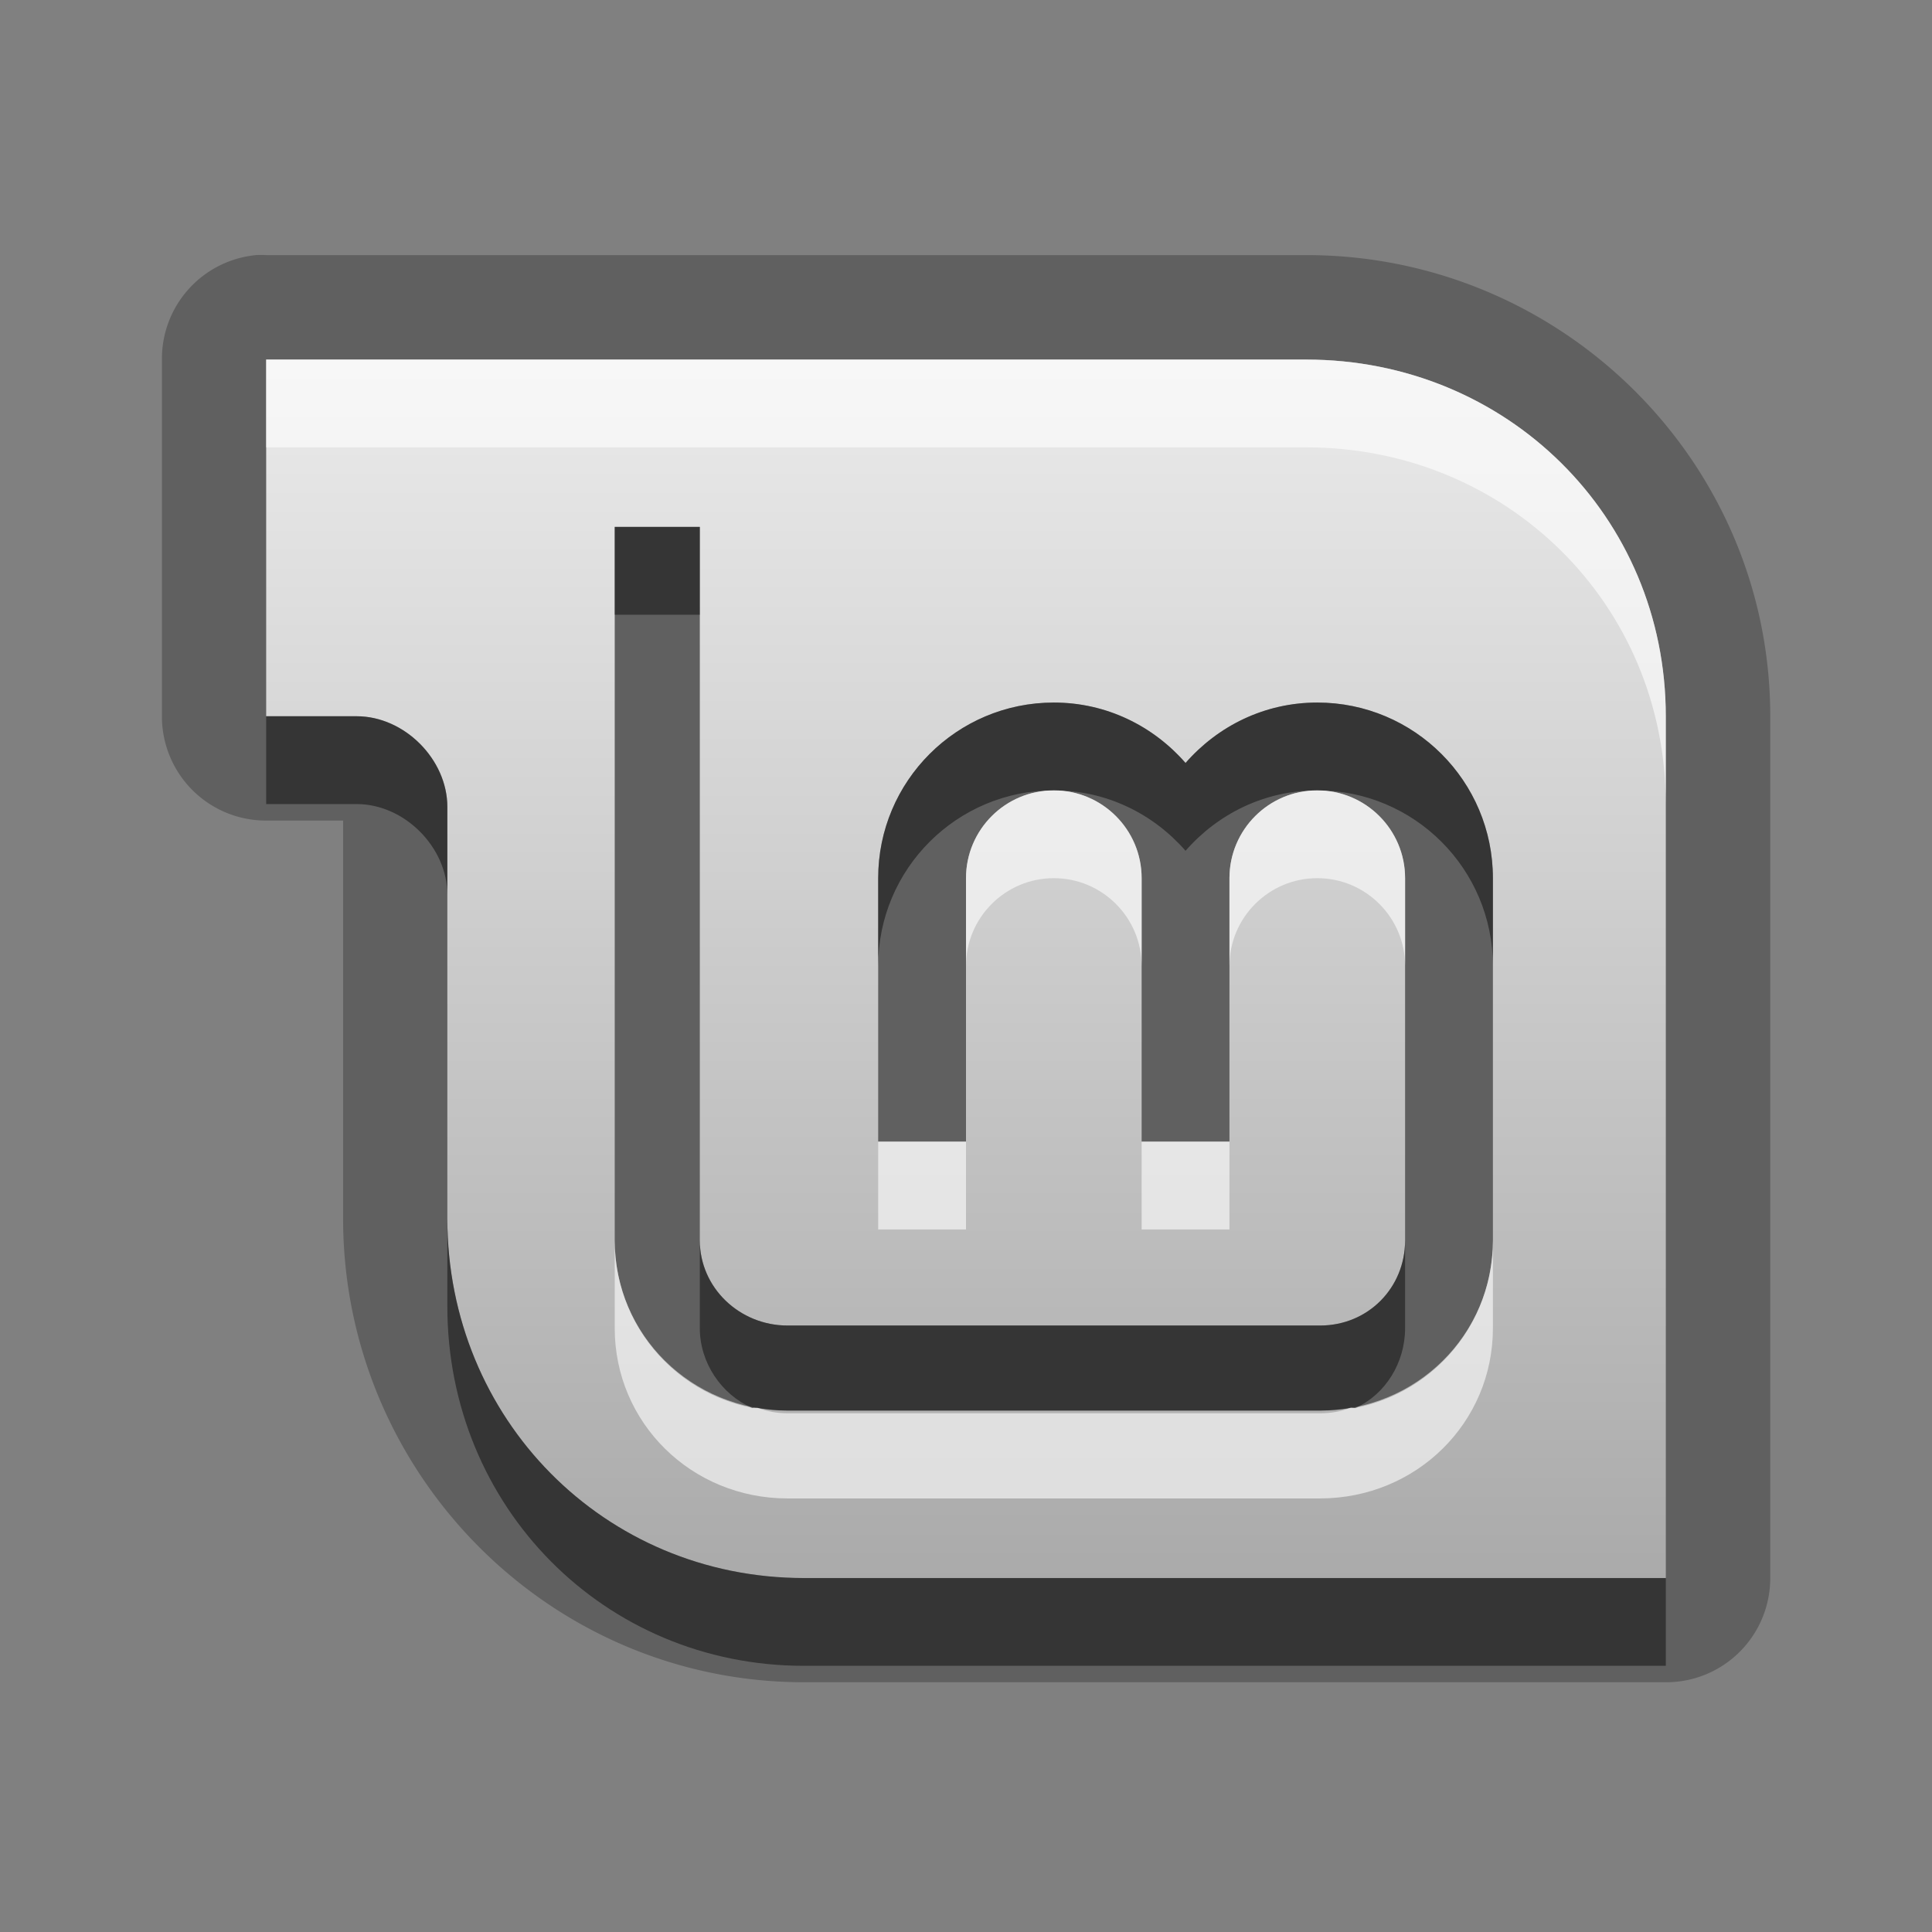 <?xml version="1.0" encoding="UTF-8" standalone="no"?>
<!-- Created with Inkscape (http://www.inkscape.org/) -->

<svg
   xmlns:dc="http://purl.org/dc/elements/1.1/"
   xmlns:cc="http://creativecommons.org/ns#"
   xmlns:rdf="http://www.w3.org/1999/02/22-rdf-syntax-ns#"
   xmlns:svg="http://www.w3.org/2000/svg"
   xmlns="http://www.w3.org/2000/svg"
   xmlns:xlink="http://www.w3.org/1999/xlink"
   xmlns:sodipodi="http://sodipodi.sourceforge.net/DTD/sodipodi-0.dtd"
   xmlns:inkscape="http://www.inkscape.org/namespaces/inkscape"
   width="22"
   height="22"
   id="svg2"
   sodipodi:version="0.32"
   inkscape:version="0.48.0 r9654"
   version="1.0"
   sodipodi:docname="start-here-linux-mint.svg"
   inkscape:output_extension="org.inkscape.output.svg.inkscape"
   style="display:inline">
  <rect width="100%" height="100%" fill="#808080" stroke="none"/>
  <defs
     id="defs4">
    <linearGradient
       id="linearGradient3722">
      <stop
         id="stop3724"
         offset="0"
         style="stop-color:#aaaaaa;stop-opacity:1;" />
      <stop
         id="stop3726"
         offset="1"
         style="stop-color:#ebebeb;stop-opacity:1;" />
    </linearGradient>
    <linearGradient
       id="linearGradient3295">
      <stop
         style="stop-color:#559829;stop-opacity:1;"
         offset="0"
         id="stop3297" />
      <stop
         style="stop-color:#86c837;stop-opacity:1;"
         offset="1"
         id="stop3299" />
    </linearGradient>
    <linearGradient
       id="linearGradient3287">
      <stop
         style="stop-color:#cd0000;stop-opacity:1;"
         offset="0"
         id="stop3289" />
      <stop
         style="stop-color:#e55300;stop-opacity:1;"
         offset="1"
         id="stop3291" />
    </linearGradient>
    <linearGradient
       id="linearGradient3279">
      <stop
         style="stop-color:#f08e00;stop-opacity:1;"
         offset="0"
         id="stop3281" />
      <stop
         style="stop-color:#ffd200;stop-opacity:1;"
         offset="1"
         id="stop3283" />
    </linearGradient>
    <linearGradient
       id="linearGradient3271">
      <stop
         style="stop-color:#395d93;stop-opacity:1;"
         offset="0"
         id="stop3273" />
      <stop
         style="stop-color:#6e92c7;stop-opacity:1;"
         offset="1"
         id="stop3275" />
    </linearGradient>
    <linearGradient
       inkscape:collect="always"
       id="linearGradient3327">
      <stop
         style="stop-color:#000000;stop-opacity:1;"
         offset="0"
         id="stop3330" />
      <stop
         style="stop-color:#000000;stop-opacity:0;"
         offset="1"
         id="stop3333" />
    </linearGradient>
    <linearGradient
       inkscape:collect="always"
       xlink:href="#linearGradient3327"
       id="linearGradient3335"
       x1="11.375"
       y1="22"
       x2="11.375"
       y2="-9.817"
       gradientUnits="userSpaceOnUse" />
    <inkscape:perspective
       sodipodi:type="inkscape:persp3d"
       inkscape:vp_x="0 : 11 : 1"
       inkscape:vp_y="0 : 1000 : 0"
       inkscape:vp_z="22 : 11 : 1"
       inkscape:persp3d-origin="11 : 7.3333333 : 1"
       id="perspective102" />
    <linearGradient
       id="linearGradient4081">
      <stop
         style="stop-color:#aaaaaa;stop-opacity:1;"
         offset="0"
         id="stop4083" />
      <stop
         style="stop-color:#ebebeb;stop-opacity:1;"
         offset="1"
         id="stop4085" />
    </linearGradient>
    <linearGradient
       id="linearGradient4057">
      <stop
         style="stop-color:#816647;stop-opacity:1;"
         offset="0"
         id="stop4059" />
      <stop
         style="stop-color:#a6845d;stop-opacity:1;"
         offset="1"
         id="stop4061" />
    </linearGradient>
    <linearGradient
       id="linearGradient3929">
      <stop
         style="stop-color:#000000;stop-opacity:1;"
         offset="0"
         id="stop3931" />
      <stop
         style="stop-color:#000000;stop-opacity:0;"
         offset="1"
         id="stop3933" />
    </linearGradient>
    <linearGradient
       inkscape:collect="always"
       xlink:href="#linearGradient3929"
       id="linearGradient4051"
       x1="9.495"
       y1="15.517"
       x2="9.495"
       y2="-4.179"
       gradientUnits="userSpaceOnUse" />
    <linearGradient
       inkscape:collect="always"
       xlink:href="#linearGradient4057"
       id="linearGradient4063"
       x1="9.171"
       y1="21"
       x2="9.171"
       y2="0.972"
       gradientUnits="userSpaceOnUse" />
    <linearGradient
       inkscape:collect="always"
       xlink:href="#linearGradient4081"
       id="linearGradient4089"
       x1="6.102"
       y1="154.582"
       x2="6.102"
       y2="36.995"
       gradientUnits="userSpaceOnUse" />
    <linearGradient
       inkscape:collect="always"
       xlink:href="#linearGradient4081"
       id="linearGradient4103"
       gradientUnits="userSpaceOnUse"
       x1="6.102"
       y1="154.582"
       x2="6.102"
       y2="36.995" />
    <linearGradient
       inkscape:collect="always"
       xlink:href="#linearGradient4081"
       id="linearGradient4105"
       gradientUnits="userSpaceOnUse"
       x1="6.102"
       y1="154.582"
       x2="6.102"
       y2="36.995" />
    <linearGradient
       inkscape:collect="always"
       xlink:href="#linearGradient4081"
       id="linearGradient4107"
       gradientUnits="userSpaceOnUse"
       x1="6.102"
       y1="154.582"
       x2="6.102"
       y2="36.995" />
    <linearGradient
       inkscape:collect="always"
       xlink:href="#linearGradient4081"
       id="linearGradient4109"
       gradientUnits="userSpaceOnUse"
       x1="6.102"
       y1="154.582"
       x2="6.102"
       y2="36.995" />
    <linearGradient
       inkscape:collect="always"
       xlink:href="#linearGradient4081"
       id="linearGradient4111"
       gradientUnits="userSpaceOnUse"
       x1="6.102"
       y1="154.582"
       x2="6.102"
       y2="36.995" />
    <linearGradient
       inkscape:collect="always"
       xlink:href="#linearGradient4081"
       id="linearGradient4113"
       gradientUnits="userSpaceOnUse"
       x1="6.102"
       y1="154.582"
       x2="6.102"
       y2="36.995" />
    <linearGradient
       inkscape:collect="always"
       xlink:href="#linearGradient4081"
       id="linearGradient4115"
       gradientUnits="userSpaceOnUse"
       x1="6.102"
       y1="154.582"
       x2="6.102"
       y2="36.995" />
    <linearGradient
       inkscape:collect="always"
       xlink:href="#linearGradient4081"
       id="linearGradient4117"
       gradientUnits="userSpaceOnUse"
       x1="6.102"
       y1="154.582"
       x2="6.102"
       y2="36.995" />
    <linearGradient
       inkscape:collect="always"
       xlink:href="#linearGradient4081"
       id="linearGradient4119"
       gradientUnits="userSpaceOnUse"
       x1="6.102"
       y1="154.582"
       x2="6.102"
       y2="36.995" />
    <linearGradient
       inkscape:collect="always"
       xlink:href="#linearGradient4081"
       id="linearGradient4121"
       gradientUnits="userSpaceOnUse"
       x1="6.102"
       y1="154.582"
       x2="6.102"
       y2="36.995" />
    <linearGradient
       inkscape:collect="always"
       xlink:href="#linearGradient4081"
       id="linearGradient4123"
       gradientUnits="userSpaceOnUse"
       x1="6.102"
       y1="154.582"
       x2="6.102"
       y2="36.995" />
    <linearGradient
       inkscape:collect="always"
       xlink:href="#linearGradient4081"
       id="linearGradient4125"
       gradientUnits="userSpaceOnUse"
       x1="6.102"
       y1="154.582"
       x2="6.102"
       y2="36.995" />
    <linearGradient
       inkscape:collect="always"
       xlink:href="#linearGradient4081"
       id="linearGradient4127"
       gradientUnits="userSpaceOnUse"
       x1="6.102"
       y1="154.582"
       x2="6.102"
       y2="36.995" />
    <linearGradient
       inkscape:collect="always"
       xlink:href="#linearGradient4081"
       id="linearGradient4129"
       gradientUnits="userSpaceOnUse"
       x1="6.102"
       y1="154.582"
       x2="6.102"
       y2="36.995" />
    <linearGradient
       inkscape:collect="always"
       xlink:href="#linearGradient4081"
       id="linearGradient4132"
       gradientUnits="userSpaceOnUse"
       x1="6.102"
       y1="154.582"
       x2="6.102"
       y2="36.995"
       gradientTransform="matrix(0.132,0,0,0.132,11.62,-1.988)" />
    <linearGradient
       inkscape:collect="always"
       xlink:href="#linearGradient4081"
       id="linearGradient4141"
       gradientUnits="userSpaceOnUse"
       x1="6.102"
       y1="154.582"
       x2="6.102"
       y2="36.995"
       gradientTransform="matrix(0.132,0,0,0.132,11.62,-1.988)" />
    <linearGradient
       inkscape:collect="always"
       xlink:href="#linearGradient4081"
       id="linearGradient4148"
       gradientUnits="userSpaceOnUse"
       x1="6.102"
       y1="154.582"
       x2="6.102"
       y2="36.995"
       gradientTransform="matrix(0.132,0,0,0.132,11.62,-1.988)" />
    <linearGradient
       inkscape:collect="always"
       xlink:href="#linearGradient4081"
       id="linearGradient4158"
       gradientUnits="userSpaceOnUse"
       x1="6.102"
       y1="154.582"
       x2="6.102"
       y2="36.995"
       gradientTransform="matrix(0.132,0,0,0.132,11.62,-1.988)" />
    <linearGradient
       inkscape:collect="always"
       xlink:href="#linearGradient4081"
       id="linearGradient4180"
       gradientUnits="userSpaceOnUse"
       x1="6.102"
       y1="154.582"
       x2="6.102"
       y2="36.995" />
    <linearGradient
       inkscape:collect="always"
       xlink:href="#linearGradient4081"
       id="linearGradient4182"
       gradientUnits="userSpaceOnUse"
       gradientTransform="matrix(0.132,0,0,0.132,11.62,-1.988)"
       x1="6.102"
       y1="154.582"
       x2="6.102"
       y2="36.995" />
    <linearGradient
       inkscape:collect="always"
       xlink:href="#linearGradient4081"
       id="linearGradient4184"
       gradientUnits="userSpaceOnUse"
       x1="6.102"
       y1="154.582"
       x2="6.102"
       y2="36.995" />
    <linearGradient
       inkscape:collect="always"
       xlink:href="#linearGradient4081"
       id="linearGradient4186"
       gradientUnits="userSpaceOnUse"
       gradientTransform="matrix(0.132,0,0,0.132,11.62,-1.988)"
       x1="6.102"
       y1="154.582"
       x2="6.102"
       y2="36.995" />
    <linearGradient
       inkscape:collect="always"
       xlink:href="#linearGradient4081"
       id="linearGradient2480"
       gradientUnits="userSpaceOnUse"
       gradientTransform="matrix(0.126,0,0,0.126,11.922,-1.001)"
       x1="6.102"
       y1="154.582"
       x2="6.102"
       y2="36.995" />
    <linearGradient
       inkscape:collect="always"
       xlink:href="#linearGradient4081"
       id="linearGradient2483"
       gradientUnits="userSpaceOnUse"
       gradientTransform="matrix(0.126,0,0,0.126,11.922,-1.001)"
       x1="6.102"
       y1="154.582"
       x2="6.102"
       y2="36.995" />
    <linearGradient
       inkscape:collect="always"
       xlink:href="#linearGradient4081"
       id="linearGradient2489"
       gradientUnits="userSpaceOnUse"
       gradientTransform="matrix(0.126,0,0,0.126,11.922,-1.001)"
       x1="6.102"
       y1="154.582"
       x2="6.102"
       y2="36.995" />
    <linearGradient
       inkscape:collect="always"
       xlink:href="#linearGradient4081"
       id="linearGradient2495"
       gradientUnits="userSpaceOnUse"
       gradientTransform="matrix(0.126,0,0,0.126,11.922,-1.001)"
       x1="6.102"
       y1="154.582"
       x2="6.102"
       y2="36.995" />
    <linearGradient
       inkscape:collect="always"
       xlink:href="#linearGradient4081"
       id="linearGradient2498"
       gradientUnits="userSpaceOnUse"
       gradientTransform="matrix(0.126,0,0,0.126,11.922,-1.001)"
       x1="6.102"
       y1="154.582"
       x2="6.102"
       y2="36.995" />
    <linearGradient
       inkscape:collect="always"
       xlink:href="#linearGradient4081"
       id="linearGradient2501"
       gradientUnits="userSpaceOnUse"
       gradientTransform="matrix(0.126,0,0,0.126,11.922,-1.001)"
       x1="6.102"
       y1="154.582"
       x2="6.102"
       y2="36.995" />
    <linearGradient
       inkscape:collect="always"
       xlink:href="#linearGradient4081"
       id="linearGradient2504"
       gradientUnits="userSpaceOnUse"
       gradientTransform="matrix(0.126,0,0,0.126,11.922,-1.001)"
       x1="6.102"
       y1="154.582"
       x2="6.102"
       y2="36.995" />
    <linearGradient
       inkscape:collect="always"
       xlink:href="#linearGradient4081"
       id="linearGradient2506"
       gradientUnits="userSpaceOnUse"
       x1="6.102"
       y1="154.582"
       x2="6.102"
       y2="36.995" />
    <linearGradient
       inkscape:collect="always"
       xlink:href="#linearGradient4081"
       id="linearGradient2508"
       gradientUnits="userSpaceOnUse"
       gradientTransform="matrix(0.132,0,0,0.132,11.62,-1.988)"
       x1="6.102"
       y1="154.582"
       x2="6.102"
       y2="36.995" />
    <linearGradient
       inkscape:collect="always"
       xlink:href="#linearGradient4081"
       id="linearGradient2510"
       gradientUnits="userSpaceOnUse"
       gradientTransform="matrix(0.132,0,0,0.132,11.62,-1.988)"
       x1="6.102"
       y1="154.582"
       x2="6.102"
       y2="36.995" />
    <clipPath
       clipPathUnits="userSpaceOnUse"
       id="clipPath4974">
      <path
         id="path4976"
         d="M 16.625,2 C 15.933,2.046 15.14,2.35 14.5,2.875 13.716,3.518 13.079,5.152 13.25,6.062 13.338,6.532 13.692,7.103 14.031,7.281 14.663,7.613 15.814,7.062 16.875,5.938 18.021,4.722 18.548,3.383 18.156,2.625 17.915,2.159 17.317,1.954 16.625,2 z M 10.969,2.719 C 10.006,2.72 9.496,3.397 9.5,4.688 c 0.003,0.884 0.313,1.679 0.719,1.875 0.302,0.146 0.309,0.132 0.688,0 C 11.533,6.344 12.122,4.884 12,3.906 11.9,3.106 11.556,2.718 10.969,2.719 z m -3.812,1.312 C 6.976,4.057 6.795,4.173 6.625,4.344 6.282,4.687 6.277,4.875 6.281,5.531 6.286,6.306 6.475,6.728 7,7.281 7.393,7.695 7.676,7.72 8.031,7.344 8.416,6.936 8.536,6.296 8.406,5.594 8.208,4.523 7.697,3.953 7.156,4.031 z M 4.469,6.375 C 4.282,6.405 4.113,6.512 3.938,6.688 3.476,7.149 3.799,8.419 4.531,9.062 5.405,9.831 6.111,9.127 5.812,7.781 5.6,6.823 5.03,6.284 4.469,6.375 z M 12.5,8.062 C 11.881,8.052 11.187,8.103 10.469,8.25 8.618,8.627 7.137,9.325 6.188,10.281 5.641,10.832 5.328,11.341 5.062,12.125 c -0.642,1.897 0.547,4.596 2.812,6.438 0.844,0.686 1.359,0.993 2.219,1.281 0.446,0.149 0.799,0.184 1.625,0.156 0.947,-0.032 1.139,-0.074 1.75,-0.375 0.895,-0.441 1.91,-1.461 2.344,-2.344 0.265,-0.538 0.307,-0.769 0.281,-1.219 -0.045,-0.769 -0.343,-0.978 -1.312,-0.969 -1.385,0.013 -1.966,0.334 -2.25,1.312 -0.215,0.739 -0.452,1 -0.938,1 -0.769,0 -1.562,-0.612 -1.562,-1.25 0,-0.444 0.715,-1.106 2.5,-2.312 2.514,-1.7 3.378,-2.734 3.25,-3.875 C 15.649,8.79 14.357,8.094 12.5,8.062 z"
         style="fill:#ffffff;fill-opacity:1;stroke:none" />
    </clipPath>
    <clipPath
       clipPathUnits="userSpaceOnUse"
       id="clipPath4995">
      <path
         style="fill:#ffffff;fill-opacity:1;fill-rule:nonzero;stroke:none;display:inline"
         d="M 30,0 30,22 52,22 52,0 30,0 z M 46.625,2 C 47.317,1.954 47.915,2.159 48.156,2.625 48.548,3.383 48.021,4.722 46.875,5.938 45.814,7.062 44.663,7.613 44.031,7.281 43.692,7.103 43.338,6.532 43.25,6.062 43.079,5.152 43.716,3.518 44.5,2.875 45.14,2.35 45.933,2.046 46.625,2 z m -5.656,0.719 c 0.587,-5.291e-4 0.931,0.387 1.031,1.188 0.122,0.978 -0.467,2.438 -1.094,2.656 -0.378,0.132 -0.386,0.146 -0.688,0 C 39.813,6.367 39.503,5.571 39.5,4.688 39.496,3.397 40.006,2.72 40.969,2.719 z m -3.812,1.312 c 0.541,-0.078 1.052,0.491 1.25,1.562 0.13,0.702 0.01,1.342 -0.375,1.75 C 37.676,7.72 37.393,7.695 37,7.281 36.475,6.728 36.286,6.306 36.281,5.531 36.277,4.875 36.282,4.687 36.625,4.344 36.795,4.173 36.976,4.057 37.156,4.031 z M 34.469,6.375 C 35.03,6.284 35.6,6.823 35.812,7.781 36.111,9.127 35.405,9.831 34.531,9.062 33.799,8.419 33.476,7.149 33.938,6.688 34.113,6.512 34.282,6.405 34.469,6.375 z M 42.5,8.062 c 1.857,0.032 3.149,0.728 3.281,1.906 0.128,1.141 -0.736,2.175 -3.25,3.875 -1.785,1.207 -2.5,1.869 -2.5,2.312 0,0.638 0.793,1.25 1.562,1.25 0.485,0 0.723,-0.261 0.938,-1 0.284,-0.979 0.865,-1.3 2.25,-1.312 0.97,-0.009 1.268,0.2 1.312,0.969 0.026,0.45 -0.016,0.68 -0.281,1.219 -0.434,0.883 -1.449,1.903 -2.344,2.344 -0.611,0.301 -0.803,0.343 -1.75,0.375 -0.826,0.028 -1.179,-0.007 -1.625,-0.156 C 39.234,19.556 38.719,19.249 37.875,18.562 35.609,16.721 34.421,14.022 35.062,12.125 35.328,11.341 35.641,10.832 36.188,10.281 37.137,9.325 38.618,8.627 40.469,8.25 41.187,8.103 41.881,8.052 42.5,8.062 z"
         id="path4997" />
    </clipPath>
    <linearGradient
       inkscape:collect="always"
       xlink:href="#StandardGradient-1"
       id="linearGradient5065"
       gradientUnits="userSpaceOnUse"
       x1="10"
       y1="3"
       x2="10"
       y2="7" />
    <linearGradient
       inkscape:collect="always"
       xlink:href="#StandardGradient-1"
       id="linearGradient5068"
       gradientUnits="userSpaceOnUse"
       x1="16"
       y1="2"
       x2="16"
       y2="7" />
    <linearGradient
       inkscape:collect="always"
       xlink:href="#StandardGradient-1"
       id="linearGradient5071"
       gradientUnits="userSpaceOnUse"
       x1="6"
       y1="4"
       x2="6"
       y2="8" />
    <linearGradient
       inkscape:collect="always"
       xlink:href="#StandardGradient-1"
       id="linearGradient5074"
       gradientUnits="userSpaceOnUse"
       x1="4"
       y1="7"
       x2="4"
       y2="9" />
    <linearGradient
       inkscape:collect="always"
       xlink:href="#StandardGradient-1"
       id="linearGradient5077"
       gradientUnits="userSpaceOnUse"
       x1="12"
       y1="8"
       x2="12"
       y2="20.042" />
    <inkscape:perspective
       id="perspective4374"
       inkscape:persp3d-origin="0.5 : 0.33333333 : 1"
       inkscape:vp_z="1 : 0.5 : 1"
       inkscape:vp_y="0 : 1000 : 0"
       inkscape:vp_x="0 : 0.5 : 1"
       sodipodi:type="inkscape:persp3d" />
    <linearGradient
       inkscape:collect="always"
       xlink:href="#StandardGradient-1"
       id="linearGradient3833-8"
       x1="54"
       y1="3.5"
       x2="59"
       y2="3.5"
       gradientUnits="userSpaceOnUse"
       gradientTransform="translate(-53,53)" />
    <linearGradient
       id="StandardGradient-1"
       gradientTransform="matrix(0.998,0,0,0.998,-0.046,0.058)"
       x1="10.71"
       y1="1.996"
       x2="10.71"
       y2="18.974"
       gradientUnits="userSpaceOnUse">
      <stop
         style="stop-color:#000000;stop-opacity:0.863;"
         offset="0"
         id="stop3277-4" />
      <stop
         style="stop-color:#000000;stop-opacity:0.471;"
         offset="1"
         id="stop3279-3" />
    </linearGradient>
    <linearGradient
       y2="3.5"
       x2="59"
       y1="3.5"
       x1="54"
       gradientTransform="translate(-45,53)"
       gradientUnits="userSpaceOnUse"
       id="linearGradient3829-0"
       xlink:href="#SpecificGradient-5"
       inkscape:collect="always" />
    <linearGradient
       id="SpecificGradient-5"
       x1="10.762"
       y1="4"
       x2="10.762"
       y2="18.011"
       gradientUnits="userSpaceOnUse">
      <stop
         style="stop-color:#a50000;stop-opacity:1;"
         offset="0"
         id="stop3292-8" />
      <stop
         style="stop-color:#e73800;stop-opacity:1;"
         offset="1"
         id="stop3294-0" />
    </linearGradient>
    <linearGradient
       inkscape:collect="always"
       xlink:href="#StandardGradient-1"
       id="linearGradient3738"
       gradientUnits="userSpaceOnUse"
       x1="12"
       y1="8"
       x2="12"
       y2="20.042" />
    <linearGradient
       inkscape:collect="always"
       xlink:href="#StandardGradient-1"
       id="linearGradient3741"
       gradientUnits="userSpaceOnUse"
       x1="12"
       y1="8"
       x2="12"
       y2="20.042"
       gradientTransform="translate(-30,0)" />
    <linearGradient
       inkscape:collect="always"
       xlink:href="#StandardGradient-1"
       id="linearGradient3747"
       gradientUnits="userSpaceOnUse"
       x1="12"
       y1="8"
       x2="12"
       y2="20.042"
       gradientTransform="translate(0,1)" />
    <linearGradient
       inkscape:collect="always"
       xlink:href="#StandardGradient-1"
       id="linearGradient3751"
       gradientUnits="userSpaceOnUse"
       x1="12"
       y1="8"
       x2="12"
       y2="20.042" />
    <clipPath
       clipPathUnits="userSpaceOnUse"
       id="clipPath3758">
      <path
         style="fill:#ff00ff;fill-opacity:1;stroke:none;display:inline"
         d="m -30,0 0,22 22,0 0,-22 -22,0 z m 16.625,2 c 0.692,-0.046 1.29,0.159 1.531,0.625 0.392,0.758 -0.135,2.097 -1.281,3.312 -1.061,1.125 -2.212,1.676 -2.844,1.344 C -16.308,7.103 -16.662,6.532 -16.75,6.062 -16.921,5.152 -16.284,3.518 -15.5,2.875 -14.86,2.35 -14.067,2.046 -13.375,2 z m -5.656,0.719 c 0.587,-5.29e-4 0.931,0.387 1.031,1.188 0.122,0.978 -0.467,2.438 -1.094,2.656 -0.378,0.132 -0.386,0.146 -0.688,0 -0.406,-0.196 -0.716,-0.991 -0.719,-1.875 -0.004,-1.291 0.506,-1.968 1.469,-1.969 z m -3.812,1.312 c 0.541,-0.078 1.052,0.491 1.25,1.562 0.13,0.702 0.01,1.342 -0.375,1.75 -0.356,0.376 -0.639,0.352 -1.031,-0.062 -0.525,-0.554 -0.714,-0.976 -0.719,-1.75 -0.004,-0.657 3.86e-4,-0.844 0.344,-1.188 0.17,-0.17 0.351,-0.286 0.531,-0.312 z m -2.688,2.344 c 0.561,-0.091 1.131,0.448 1.344,1.406 0.299,1.346 -0.407,2.049 -1.281,1.281 -0.732,-0.644 -1.055,-1.913 -0.594,-2.375 0.176,-0.176 0.344,-0.282 0.531,-0.312 z M -17.5,8.062 c 1.857,0.032 3.149,0.728 3.281,1.906 0.128,1.141 -0.736,2.175 -3.25,3.875 -1.785,1.207 -2.5,1.869 -2.5,2.312 0,0.638 0.793,1.25 1.562,1.25 0.485,0 0.723,-0.261 0.938,-1 0.284,-0.979 0.865,-1.3 2.25,-1.312 0.97,-0.009 1.268,0.2 1.312,0.969 0.026,0.45 -0.016,0.68 -0.281,1.219 -0.434,0.883 -1.449,1.903 -2.344,2.344 -0.611,0.301 -0.803,0.343 -1.75,0.375 -0.826,0.028 -1.179,-0.007 -1.625,-0.156 -0.86,-0.288 -1.375,-0.595 -2.219,-1.281 -2.266,-1.842 -3.454,-4.541 -2.812,-6.438 0.265,-0.784 0.578,-1.293 1.125,-1.844 0.95,-0.956 2.43,-1.654 4.281,-2.031 0.718,-0.147 1.412,-0.198 2.031,-0.188 z"
         id="path3760" />
    </clipPath>
    <inkscape:perspective
       id="perspective2885"
       inkscape:persp3d-origin="0.5 : 0.33333333 : 1"
       inkscape:vp_z="1 : 0.5 : 1"
       inkscape:vp_y="0 : 1000 : 0"
       inkscape:vp_x="0 : 0.5 : 1"
       sodipodi:type="inkscape:persp3d" />
    <linearGradient
       inkscape:collect="always"
       xlink:href="#StandardGradient-1"
       id="linearGradient3748"
       x1="11.682"
       y1="4.005"
       x2="11.682"
       y2="22.008"
       gradientUnits="userSpaceOnUse" />
    <linearGradient
       inkscape:collect="always"
       xlink:href="#StandardGradient-1"
       id="linearGradient3754"
       gradientUnits="userSpaceOnUse"
       x1="11.682"
       y1="4.005"
       x2="11.682"
       y2="22.008"
       gradientTransform="translate(0,-1)" />
    <linearGradient
       inkscape:collect="always"
       xlink:href="#StandardGradient-1"
       id="linearGradient3756"
       gradientUnits="userSpaceOnUse"
       x1="11.682"
       y1="4.005"
       x2="11.682"
       y2="22.008" />
    <linearGradient
       inkscape:collect="always"
       xlink:href="#StandardGradient-1"
       id="linearGradient3761"
       gradientUnits="userSpaceOnUse"
       x1="11.682"
       y1="4.005"
       x2="11.682"
       y2="22.008"
       gradientTransform="translate(0,1)" />
    <linearGradient
       inkscape:collect="always"
       xlink:href="#StandardGradient-1"
       id="linearGradient3765"
       gradientUnits="userSpaceOnUse"
       gradientTransform="translate(0,-2)"
       x1="11.682"
       y1="4.005"
       x2="11.682"
       y2="22.008" />
    <linearGradient
       inkscape:collect="always"
       xlink:href="#StandardGradient-1"
       id="linearGradient3772"
       gradientUnits="userSpaceOnUse"
       x1="11.682"
       y1="4.005"
       x2="11.682"
       y2="22.008"
       gradientTransform="translate(-30,-2)" />
    <clipPath
       clipPathUnits="userSpaceOnUse"
       id="clipPath3777">
      <path
         style="fill:#ff00ff;fill-opacity:1;stroke:none;display:inline"
         d="m -30,0 0,22 22,0 0,-22 -22,0 z m 11,2 c 4.971,0 9,4.029 9,9 0,4.971 -4.029,9 -9,9 -4.971,0 -9,-4.029 -9,-9 0,-4.971 4.029,-9 9,-9 z m 3.406,2.594 c -0.663,0 -1.219,0.556 -1.219,1.219 0,0.663 0.556,1.188 1.219,1.188 0.663,0 1.188,-0.525 1.188,-1.188 0,-0.663 -0.525,-1.219 -1.188,-1.219 z M -18.812,5.812 c -0.79,0 -1.517,0.185 -2.188,0.5 l 1.188,2.094 c 0.309,-0.118 0.649,-0.219 1,-0.219 1.412,0 2.589,1.047 2.781,2.406 l 2.406,0 c -0.087,-1.117 -0.508,-2.128 -1.188,-2.938 -0.239,0.101 -0.505,0.156 -0.781,0.156 -1.052,0 -1.89,-0.843 -1.969,-1.875 -0.393,-0.095 -0.828,-0.125 -1.25,-0.125 z m -2.906,0.875 c -0.908,0.614 -1.59,1.517 -1.969,2.562 0.528,0.402 0.875,1.035 0.875,1.75 0,0.722 -0.369,1.349 -0.906,1.75 0.373,1.02 1.088,1.888 1.969,2.5 l 1.188,-2.062 c -0.638,-0.514 -1.031,-1.305 -1.031,-2.188 0,-0.908 0.423,-1.707 1.094,-2.219 L -21.719,6.688 z M -25,9.594 c -0.773,0 -1.406,0.633 -1.406,1.406 0,0.773 0.633,1.406 1.406,1.406 0.773,0 1.406,-0.633 1.406,-1.406 0,-0.773 -0.633,-1.406 -1.406,-1.406 z m 8.969,1.812 c -0.192,1.359 -1.369,2.406 -2.781,2.406 -0.367,0 -0.71,-0.09 -1.031,-0.219 l -1.25,2.094 c 0.689,0.337 1.464,0.5 2.281,0.5 0.422,0 0.857,-0.03 1.25,-0.125 0.079,-1.032 0.916,-1.875 1.969,-1.875 0.276,0 0.542,0.055 0.781,0.156 0.68,-0.81 1.101,-1.82 1.188,-2.938 l -2.406,0 z M -15.594,15 c -0.663,0 -1.219,0.525 -1.219,1.188 0,0.663 0.556,1.219 1.219,1.219 0.663,0 1.188,-0.556 1.188,-1.219 0,-0.663 -0.525,-1.188 -1.188,-1.188 z"
         id="path3779" />
    </clipPath>
    <inkscape:perspective
       id="perspective2996"
       inkscape:persp3d-origin="0.5 : 0.33333333 : 1"
       inkscape:vp_z="1 : 0.5 : 1"
       inkscape:vp_y="0 : 1000 : 0"
       inkscape:vp_x="0 : 0.5 : 1"
       sodipodi:type="inkscape:persp3d" />
    <radialGradient
       inkscape:collect="always"
       xlink:href="#radial-gradient"
       id="radialGradient3222"
       gradientUnits="userSpaceOnUse"
       cx="126.158"
       cy="126.155"
       fx="126.158"
       fy="126.155"
       r="154.62"
       gradientTransform="matrix(0.079,0,0,0.079,1,1)" />
    <radialGradient
       gradientUnits="userSpaceOnUse"
       id="radial-gradient"
       fy="133.105"
       fx="115.899"
       r="154.62"
       cy="133.105"
       cx="115.899">
      <stop
         id="translucent-stop-color"
         offset="0"
         style="stop-color:#003364;stop-opacity:0;" />
      <stop
         id="opaque-blue-stop-color"
         offset="1"
         style="stop-color:#0067c8;stop-opacity:1;" />
    </radialGradient>
    <radialGradient
       r="154.62"
       fy="126.155"
       fx="126.158"
       cy="126.155"
       cx="126.158"
       gradientTransform="matrix(0.071,0,0,0.071,1.999,-28.001)"
       gradientUnits="userSpaceOnUse"
       id="radialGradient3007"
       xlink:href="#radial-gradient"
       inkscape:collect="always" />
    <radialGradient
       inkscape:collect="always"
       xlink:href="#radial-gradient"
       id="radialGradient3038"
       gradientUnits="userSpaceOnUse"
       gradientTransform="matrix(0.071,0,0,0.071,1.999,1.999)"
       cx="126.158"
       cy="126.155"
       fx="126.158"
       fy="126.155"
       r="154.62" />
    <linearGradient
       inkscape:collect="always"
       xlink:href="#StandardGradient-1"
       id="linearGradient3818"
       x1="10.923"
       y1="2.077"
       x2="10.7"
       y2="19.986"
       gradientUnits="userSpaceOnUse" />
    <linearGradient
       inkscape:collect="always"
       xlink:href="#StandardGradient-1"
       id="linearGradient3825"
       gradientUnits="userSpaceOnUse"
       x1="10.923"
       y1="2.077"
       x2="10.7"
       y2="19.986"
       gradientTransform="translate(0,1)" />
    <linearGradient
       inkscape:collect="always"
       xlink:href="#StandardGradient-1"
       id="linearGradient3837"
       gradientUnits="userSpaceOnUse"
       x1="10.923"
       y1="2.077"
       x2="10.7"
       y2="19.986" />
    <linearGradient
       inkscape:collect="always"
       xlink:href="#StandardGradient-1"
       id="linearGradient3842"
       gradientUnits="userSpaceOnUse"
       x1="10.923"
       y1="2.077"
       x2="10.7"
       y2="19.986"
       gradientTransform="translate(0,1)" />
    <linearGradient
       inkscape:collect="always"
       xlink:href="#StandardGradient-1"
       id="linearGradient3846"
       gradientUnits="userSpaceOnUse"
       x1="10.923"
       y1="2.077"
       x2="10.7"
       y2="19.986" />
    <linearGradient
       inkscape:collect="always"
       xlink:href="#StandardGradient-1"
       id="linearGradient3851"
       gradientUnits="userSpaceOnUse"
       x1="10.923"
       y1="2.077"
       x2="10.7"
       y2="19.986"
       gradientTransform="translate(-30,0)" />
    <clipPath
       clipPathUnits="userSpaceOnUse"
       id="clipPath3856">
      <path
         style="fill:#ff00ff;fill-opacity:1;stroke:none;display:inline"
         d="m -30,0 0,22 22,0 0,-22 -22,0 z m 11,2 c 4.971,0 9,4.029 9,9 0,4.97 -4.031,8.998 -9,9 l -6.938,0 -0.25,0 C -27.185,20 -28,19.185 -28,18.188 l 0,-0.25 0,-1.219 L -28,11 c 0.003,-4.968 4.031,-9 9,-9 z m 2.656,2.125 c -2.333,0 -4.25,1.886 -4.25,4.219 l 0,0.031 0,2.219 -1.75,0 -0.469,0 c -2.333,0 -4.219,1.886 -4.219,4.219 0,2.007 1.404,3.664 3.281,4.094 0.032,0.007 0.062,0.025 0.094,0.031 0.05,0.012 0.108,-0.01 0.156,0 0.221,0.046 0.427,0.094 0.688,0.094 2.333,0 4.219,-1.886 4.219,-4.219 l 0,-2.25 1.781,0 0.469,0 c 2.333,0 4.219,-1.886 4.219,-4.219 0,-2.017 -1.422,-3.674 -3.312,-4.094 -0.094,-0.025 -0.164,-0.045 -0.25,-0.062 -0.213,-0.043 -0.404,-0.062 -0.656,-0.062 z m 0,2 c 1.231,0 2.219,0.987 2.219,2.219 0,1.231 -0.987,2.25 -2.219,2.25 l -0.031,0 -0.438,0 -1.469,0 c -0.087,0 -0.162,-0.037 -0.219,-0.094 -0.057,-0.057 -0.094,-0.132 -0.094,-0.219 l 0,-1.938 c 2.6e-4,-0.154 0.033,-0.293 0.062,-0.438 0.03,-0.145 0.068,-0.273 0.125,-0.406 0.057,-0.133 0.107,-0.288 0.188,-0.406 0.401,-0.592 1.106,-0.969 1.875,-0.969 z m -6.469,6.438 0.438,0 1.469,0 c 0.174,0 0.312,0.139 0.312,0.312 l 0,1.938 c -0.002,1.076 -0.766,1.98 -1.781,2.188 -0.145,0.03 -0.284,0.031 -0.438,0.031 -0.225,0 -0.318,-0.017 -0.438,-0.031 -1.018,-0.208 -1.812,-1.11 -1.812,-2.188 0,-1.232 1.019,-2.25 2.25,-2.25 z"
         id="path3858" />
    </clipPath>
    <inkscape:perspective
       id="perspective3040"
       inkscape:persp3d-origin="0.5 : 0.33333333 : 1"
       inkscape:vp_z="1 : 0.5 : 1"
       inkscape:vp_y="0 : 1000 : 0"
       inkscape:vp_x="0 : 0.5 : 1"
       sodipodi:type="inkscape:persp3d" />
    <linearGradient
       inkscape:collect="always"
       xlink:href="#linearGradient4209"
       id="linearGradient2873"
       gradientUnits="userSpaceOnUse"
       gradientTransform="matrix(0.258,0,0,0.258,-0.376,-32.376)"
       x1="29.158"
       y1="64.281"
       x2="49.615"
       y2="39.964" />
    <linearGradient
       inkscape:collect="always"
       id="linearGradient4209">
      <stop
         style="stop-color:#000000;stop-opacity:1;"
         offset="0"
         id="stop4211" />
      <stop
         style="stop-color:#000000;stop-opacity:0;"
         offset="1"
         id="stop4213" />
    </linearGradient>
    <linearGradient
       inkscape:collect="always"
       xlink:href="#linearGradient3312"
       id="linearGradient2876"
       gradientUnits="userSpaceOnUse"
       gradientTransform="matrix(0.258,0,0,0.258,-0.376,-32.376)"
       x1="32"
       y1="24"
       x2="48"
       y2="72" />
    <linearGradient
       id="linearGradient3312">
      <stop
         offset="0"
         style="stop-color:#b8f778;stop-opacity:1;"
         id="stop3314" />
      <stop
         offset="1"
         style="stop-color:#73b82e;stop-opacity:1;"
         id="stop3316" />
    </linearGradient>
    <linearGradient
       inkscape:collect="always"
       xlink:href="#linearGradient3312"
       id="linearGradient3102"
       gradientUnits="userSpaceOnUse"
       gradientTransform="matrix(0.258,0,0,0.258,-0.376,-2.376)"
       x1="32"
       y1="24"
       x2="48"
       y2="72" />
    <linearGradient
       inkscape:collect="always"
       xlink:href="#StandardGradient-1"
       id="linearGradient3883"
       gradientUnits="userSpaceOnUse"
       gradientTransform="matrix(0.258,0,0,0.258,-0.376,-1.376)"
       x1="32"
       y1="24"
       x2="48"
       y2="72" />
    <linearGradient
       inkscape:collect="always"
       xlink:href="#StandardGradient-1"
       id="linearGradient3885"
       gradientUnits="userSpaceOnUse"
       gradientTransform="matrix(0.258,0,0,0.258,-0.376,-2.376)"
       x1="32"
       y1="24"
       x2="48"
       y2="72" />
    <linearGradient
       inkscape:collect="always"
       xlink:href="#StandardGradient-1"
       id="linearGradient3890"
       gradientUnits="userSpaceOnUse"
       gradientTransform="matrix(0.258,0,0,0.258,-0.376,-1.376)"
       x1="32"
       y1="24"
       x2="48"
       y2="72" />
    <linearGradient
       inkscape:collect="always"
       xlink:href="#StandardGradient-1"
       id="linearGradient3894"
       gradientUnits="userSpaceOnUse"
       gradientTransform="matrix(0.258,0,0,0.258,-0.376,-2.376)"
       x1="32"
       y1="24"
       x2="48"
       y2="72" />
    <linearGradient
       inkscape:collect="always"
       xlink:href="#StandardGradient-1"
       id="linearGradient3899"
       gradientUnits="userSpaceOnUse"
       gradientTransform="matrix(0.258,0,0,0.258,-30.376,-1.376)"
       x1="32"
       y1="24"
       x2="48"
       y2="72" />
    <clipPath
       clipPathUnits="userSpaceOnUse"
       id="clipPath3904">
      <path
         style="fill:#ff00ff;fill-opacity:1;stroke:none;display:inline"
         d="m -30,0 0,22 22,0 0,-22 -22,0 z m 4.031,5.094 1.031,0 5.156,0 2.062,0 1.594,0 c 2.279,0 4.094,1.784 4.094,4.062 l 0,3.719 0,4.094 -4.094,0 -3.719,0 c -2.279,0 -4.062,-1.815 -4.062,-4.094 l 0,-3 0,-1.688 c 3.89e-4,-0.541 -0.49,-1.032 -1.031,-1.031 l -1.031,0 0,-2.062 z m 3.969,1.25 0,6.531 0,0.25 c 0,1.074 0.87,1.938 1.969,1.938 l 4.062,0 c 1.099,0 2,-0.864 2,-1.938 l 0,-0.25 0,-3.156 c 0,-0.937 -0.792,-1.719 -1.75,-1.719 -0.487,0 -0.935,0.216 -1.25,0.531 C -17.284,8.216 -17.701,8 -18.188,8 c -0.958,0 -1.75,0.782 -1.75,1.719 l 0,2.688 1,0 0,-2.688 c 0,-0.401 0.339,-0.75 0.75,-0.75 0.411,0 0.719,0.349 0.719,0.75 l 0,2.688 1,0 0,-2.688 c 0,-0.401 0.339,-0.75 0.75,-0.75 0.411,0 0.75,0.349 0.75,0.75 l 0,3.156 0,0.25 c 0,0.537 -0.451,0.969 -1,0.969 l -4.062,0 c -0.549,0 -1,-0.432 -1,-0.969 l 0,-0.25 0,-6.531 -0.969,0 z"
         id="path3906" />
    </clipPath>
    <linearGradient
       inkscape:collect="always"
       xlink:href="#linearGradient4081-0"
       id="linearGradient3000"
       gradientUnits="userSpaceOnUse"
       gradientTransform="matrix(0.258,0,0,0.258,-0.376,-0.376)"
       x1="32.421"
       y1="71.267"
       x2="32.421"
       y2="16.938" />
    <linearGradient
       inkscape:collect="always"
       xlink:href="#StandardGradient-1"
       id="linearGradient3795"
       gradientUnits="userSpaceOnUse"
       gradientTransform="matrix(0.258,0,0,0.258,-30.376,-0.376)"
       x1="44.034"
       y1="20.809"
       x2="44.034"
       y2="71.278" />
    <clipPath
       clipPathUnits="userSpaceOnUse"
       id="clipPath3804">
      <path
         style="fill:#ff00ff;fill-opacity:1;stroke:none;display:inline"
         d="m -30,0 0,22 22,0 0,-22 -22,0 z m 3.031,4.094 1.031,0 6.156,0 2.062,0 2.594,0 c 2.279,0 4.094,1.784 4.094,4.062 l 0,5.719 0,4.094 -5.094,0 -4.719,0 c -2.279,0 -4.062,-1.815 -4.062,-4.094 l 0,-3 0,-1.688 c 3.89e-4,-0.541 -0.49,-1.032 -1.031,-1.031 l -1.031,0 0,-4.062 z M -23,6 l 0,7.875 0,0.25 c 0,1.074 0.87,1.938 1.969,1.938 l 6.062,0 C -13.87,16.062 -13,15.199 -13,14.125 l 0,-0.25 0,-0.875 0,-2 0,-1 c 0,-1.105 -0.895,-2 -2,-2 -0.601,0 -1.133,0.268 -1.5,0.688 C -16.867,8.268 -17.399,8 -18,8 c -1.105,0 -2,0.895 -2,2 l 0,3 1,0 0,-3 c 0,-0.552 0.448,-1 1,-1 0.552,0 1,0.448 1,1 l 0,1 0,2 1,0 0,-2 0,-1 c 0,-0.552 0.448,-1 1,-1 0.552,0 1,0.448 1,1 l 0,1 0,2 0,0.875 0,0.25 c 0,0.537 -0.419,0.969 -0.969,0.969 l -6.062,0 c -0.549,0 -1,-0.432 -1,-0.969 l 0,-0.25 0,-7.875 L -23,6 z"
         id="path3806" />
    </clipPath>
    <inkscape:perspective
       id="perspective3110"
       inkscape:persp3d-origin="0.5 : 0.33333333 : 1"
       inkscape:vp_z="1 : 0.5 : 1"
       inkscape:vp_y="0 : 1000 : 0"
       inkscape:vp_x="0 : 0.5 : 1"
       sodipodi:type="inkscape:persp3d" />
    <linearGradient
       inkscape:collect="always"
       xlink:href="#linearGradient4081-0"
       id="linearGradient5077-1"
       gradientUnits="userSpaceOnUse"
       x1="13"
       y1="20"
       x2="13"
       y2="7.996" />
    <linearGradient
       id="linearGradient4081-0">
      <stop
         style="stop-color:#aaaaaa;stop-opacity:1;"
         offset="0"
         id="stop4083-5" />
      <stop
         style="stop-color:#ebebeb;stop-opacity:1;"
         offset="1"
         id="stop4085-3" />
    </linearGradient>
    <linearGradient
       gradientTransform="translate(-24,-34)"
       y2="7.996"
       x2="13"
       y1="20"
       x1="13"
       gradientUnits="userSpaceOnUse"
       id="linearGradient3119"
       xlink:href="#linearGradient4081-0"
       inkscape:collect="always" />
    <linearGradient
       inkscape:collect="always"
       xlink:href="#linearGradient4081-0"
       id="linearGradient6542"
       gradientUnits="userSpaceOnUse"
       gradientTransform="matrix(0.258,0,0,0.258,-0.376,0.624)"
       x1="32.421"
       y1="71.267"
       x2="32.421"
       y2="16.938" />
    <linearGradient
       inkscape:collect="always"
       xlink:href="#linearGradient4081-0"
       id="linearGradient6546"
       gradientUnits="userSpaceOnUse"
       gradientTransform="matrix(0.258,0,0,0.258,-0.376,-0.376)"
       x1="32.421"
       y1="71.267"
       x2="32.421"
       y2="16.938" />
  </defs>
  <sodipodi:namedview
     id="base"
     pagecolor="#ffffff"
     bordercolor="#e7e7e7"
     borderopacity="1"
     inkscape:pageopacity="0.0"
     inkscape:pageshadow="2"
     inkscape:zoom="12.278955"
     inkscape:cx="-37.725197"
     inkscape:cy="27.835356"
     inkscape:document-units="px"
     inkscape:current-layer="layer1"
     showgrid="true"
     inkscape:showpageshadow="false"
     showguides="false"
     inkscape:guide-bbox="true"
     inkscape:window-width="1920"
     inkscape:window-height="1026"
     inkscape:window-x="0"
     inkscape:window-y="25"
     inkscape:window-maximized="1"
     inkscape:snap-global="true">
    <sodipodi:guide
       orientation="1,0"
       position="0,112"
       id="guide2383" />
    <sodipodi:guide
       orientation="0,1"
       position="26.278,128"
       id="guide2385" />
    <sodipodi:guide
       orientation="1,0"
       position="128,54.082"
       id="guide2387" />
    <sodipodi:guide
       orientation="0,1"
       position="78.156,0"
       id="guide2389" />
    <sodipodi:guide
       orientation="0,1"
       position="60.864,64.085"
       id="guide2391" />
    <inkscape:grid
       type="xygrid"
       id="grid3672"
       visible="true"
       enabled="true"
       empspacing="8"
       snapvisiblegridlinesonly="true" />
  </sodipodi:namedview>
  <g
     inkscape:groupmode="layer"
     id="layer2"
     inkscape:label="Dark background"
     sodipodi:insensitive="true"
     style="display:none">
    <rect
       y="0"
       x="0"
       height="22"
       width="22"
       id="rect4898"
       style="fill:#333333;fill-opacity:1;fill-rule:nonzero;stroke:none;display:inline" />
  </g>
  <g
     inkscape:groupmode="layer"
     id="layer3"
     inkscape:label="Pale darkground"
     sodipodi:insensitive="true"
     style="display:none">
    <rect
       style="fill:#efebe7;fill-opacity:1;fill-rule:nonzero;stroke:none"
       id="rect4126"
       width="22"
       height="22"
       x="0"
       y="0" />
  </g>
  <g
     inkscape:label="Button"
     inkscape:groupmode="layer"
     id="layer1"
     style="display:inline">
    <path
       sodipodi:type="inkscape:offset"
       inkscape:radius="1.1849416"
       inkscape:original="M 3.03125 4.09375 L 3.03125 8.15625 L 4.0625 8.15625 C 4.6036819 8.155863 5.0941391 8.646318 5.09375 9.1875 L 5.09375 10.875 L 5.09375 13.875 C 5.09375 16.153887 6.8773638 17.96875 9.15625 17.96875 L 13.875 17.96875 L 18.96875 17.96875 L 18.96875 13.875 L 18.96875 8.15625 C 18.96875 5.877363 17.153886 4.09375 14.875 4.09375 L 12.28125 4.09375 L 10.21875 4.09375 L 4.0625 4.09375 L 3.03125 4.09375 z M 7 6 L 7.96875 6 L 7.96875 13.875 L 7.96875 14.125 C 7.96875 14.661935 8.4194267 15.09375 8.96875 15.09375 L 15.03125 15.09375 C 15.580573 15.09375 16 14.661935 16 14.125 L 16 13.875 L 16 13 L 16 11 L 16 10 C 16 9.447715 15.552285 9 15 9 C 14.447715 9 14 9.447715 14 10 L 14 11 L 14 13 L 13 13 L 13 11 L 13 10 C 13 9.447715 12.552285 9 12 9 C 11.447715 9 11 9.447715 11 10 L 11 13 L 10 13 L 10 10 C 10 8.8954305 10.895431 8 12 8 C 12.600847 8 13.133385 8.2680514 13.5 8.6875 C 13.866615 8.2680514 14.399153 8 15 8 C 16.104569 8 17 8.8954305 17 10 L 17 11 L 17 13 L 17 13.875 L 17 14.125 C 17 15.198869 16.129897 16.0625 15.03125 16.0625 L 8.96875 16.0625 C 7.8701034 16.0625 7 15.198869 7 14.125 L 7 13.875 L 7 6 z "
       style="color:#000000;fill:#000000;fill-opacity:1;fill-rule:nonzero;stroke:none;stroke-width:2;marker:none;visibility:visible;display:inline;overflow:visible;enable-background:accumulate;opacity:0.25"
       id="path3772"
       d="m 2.906,2.906 a 1.185,1.185 0 0 0 -1.062,1.188 l 0,4.062 a 1.185,1.185 0 0 0 1.188,1.188 l 0.875,0 0,1.531 0,3 c 0,2.897 2.342,5.281 5.25,5.281 l 4.719,0 5.094,0 a 1.185,1.185 0 0 0 1.188,-1.188 l 0,-4.094 0,-5.719 c 0,-2.908 -2.384,-5.25 -5.281,-5.25 l -2.594,0 -2.062,0 -6.156,0 -1.031,0 a 1.185,1.185 0 0 0 -0.125,0 z" />
    <path
       style="color:#000000;fill:url(#linearGradient3000);fill-opacity:1;fill-rule:nonzero;stroke:none;stroke-width:2;marker:none;visibility:visible;display:inline;overflow:visible;enable-background:accumulate"
       d="m 3.031,4.094 0,4.062 1.031,0 C 4.604,8.156 5.094,8.646 5.094,9.188 l 0,1.688 0,3 c 0,2.279 1.784,4.094 4.062,4.094 l 4.719,0 5.094,0 0,-4.094 0,-5.719 c 0,-2.279 -1.815,-4.062 -4.094,-4.062 l -2.594,0 -2.062,0 -6.156,0 -1.031,0 z M 7,6 l 0.969,0 0,7.875 0,0.25 c 0,0.537 0.451,0.969 1,0.969 l 6.062,0 C 15.581,15.094 16,14.662 16,14.125 l 0,-0.25 0,-0.875 0,-2 0,-1 C 16,9.448 15.552,9 15,9 14.448,9 14,9.448 14,10 l 0,1 0,2 -1,0 0,-2 0,-1 C 13,9.448 12.552,9 12,9 11.448,9 11,9.448 11,10 l 0,3 -1,0 0,-3 c 0,-1.105 0.895,-2 2,-2 0.601,0 1.133,0.268 1.5,0.688 C 13.867,8.268 14.399,8 15,8 c 1.105,0 2,0.895 2,2 l 0,1 0,2 0,0.875 0,0.25 c 0,1.074 -0.87,1.938 -1.969,1.938 l -6.062,0 C 7.87,16.062 7,15.199 7,14.125 L 7,13.875 7,6 z"
       id="path3098" />
    <path
       style="opacity:0.6;color:#000000;fill:#ffffff;fill-opacity:1;fill-rule:nonzero;stroke:none;stroke-width:2;marker:none;visibility:visible;display:inline;overflow:visible;enable-background:accumulate"
       d="m 3.031,4.094 0,1 1.031,0 6.156,0 2.062,0 2.594,0 c 2.279,0 4.094,1.784 4.094,4.062 l 0,-1 c 0,-2.279 -1.815,-4.062 -4.094,-4.062 l -2.594,0 -2.062,0 -6.156,0 -1.031,0 z M 12,9 c -0.552,0 -1,0.448 -1,1 l 0,1 c 0,-0.552 0.448,-1 1,-1 0.552,0 1,0.448 1,1 l 0,-1 C 13,9.448 12.552,9 12,9 z m 3,0 c -0.552,0 -1,0.448 -1,1 l 0,1 c 0,-0.552 0.448,-1 1,-1 0.552,0 1,0.448 1,1 l 0,-1 C 16,9.448 15.552,9 15,9 z m -5,4 0,1 1,0 0,-1 -1,0 z m 3,0 0,1 1,0 0,-1 -1,0 z m -6,1.125 0,0.75 0,0.25 c 0,1.074 0.87,1.938 1.969,1.938 l 6.062,0 C 16.13,17.062 17,16.199 17,15.125 l 0,-0.25 0,-0.75 c 0,0.94 -0.66,1.726 -1.562,1.906 -0.017,0.008 -0.045,-0.007 -0.062,0 -0.109,0.042 -0.218,0.062 -0.344,0.062 l -6.062,0 c -0.126,0 -0.232,-0.021 -0.344,-0.062 -0.01,-0.002 -0.021,0.002 -0.031,0 -0.008,-0.003 -0.024,0.003 -0.031,0 C 7.66,15.851 7,15.065 7,14.125 z"
       id="path3003" />
    <path
       style="color:#000000;fill:#000000;fill-opacity:1;fill-rule:nonzero;stroke:none;stroke-width:2;marker:none;visibility:visible;display:inline;overflow:visible;enable-background:accumulate;opacity:0.45"
       d="M 7 6 L 7 7 L 7.969 7 L 7.969 6 L 7 6 z M 12 8 C 10.895 8 10 8.895 10 10 L 10 11 C 10 9.895 10.895 9 12 9 C 12.601 9 13.133 9.268 13.5 9.688 C 13.867 9.268 14.399 9 15 9 C 16.105 9 17 9.895 17 11 L 17 10 C 17 8.895 16.105 8 15 8 C 14.399 8 13.867 8.268 13.5 8.688 C 13.133 8.268 12.601 8 12 8 z M 3.031 8.156 L 3.031 9.156 L 4.062 9.156 C 4.604 9.156 5.094 9.646 5.094 10.188 L 5.094 9.188 C 5.094 8.646 4.604 8.156 4.062 8.156 L 3.031 8.156 z M 5.094 13.875 L 5.094 14.875 C 5.094 17.154 6.877 18.969 9.156 18.969 L 13.875 18.969 L 18.969 18.969 L 18.969 17.969 L 13.875 17.969 L 9.156 17.969 C 6.877 17.969 5.094 16.154 5.094 13.875 z M 7.969 14.125 L 7.969 14.875 L 7.969 15.125 C 7.969 15.519 8.216 15.88 8.562 16.031 C 8.57 16.035 8.586 16.028 8.594 16.031 C 8.604 16.033 8.615 16.03 8.625 16.031 C 8.735 16.05 8.852 16.062 8.969 16.062 L 15.031 16.062 C 15.148 16.062 15.265 16.05 15.375 16.031 C 15.393 16.025 15.42 16.039 15.438 16.031 C 15.774 15.879 16 15.519 16 15.125 L 16 14.875 L 16 14.125 C 16 14.662 15.581 15.094 15.031 15.094 L 8.969 15.094 C 8.419 15.094 7.969 14.662 7.969 14.125 z "
       id="path6540" />
  </g>
</svg>
